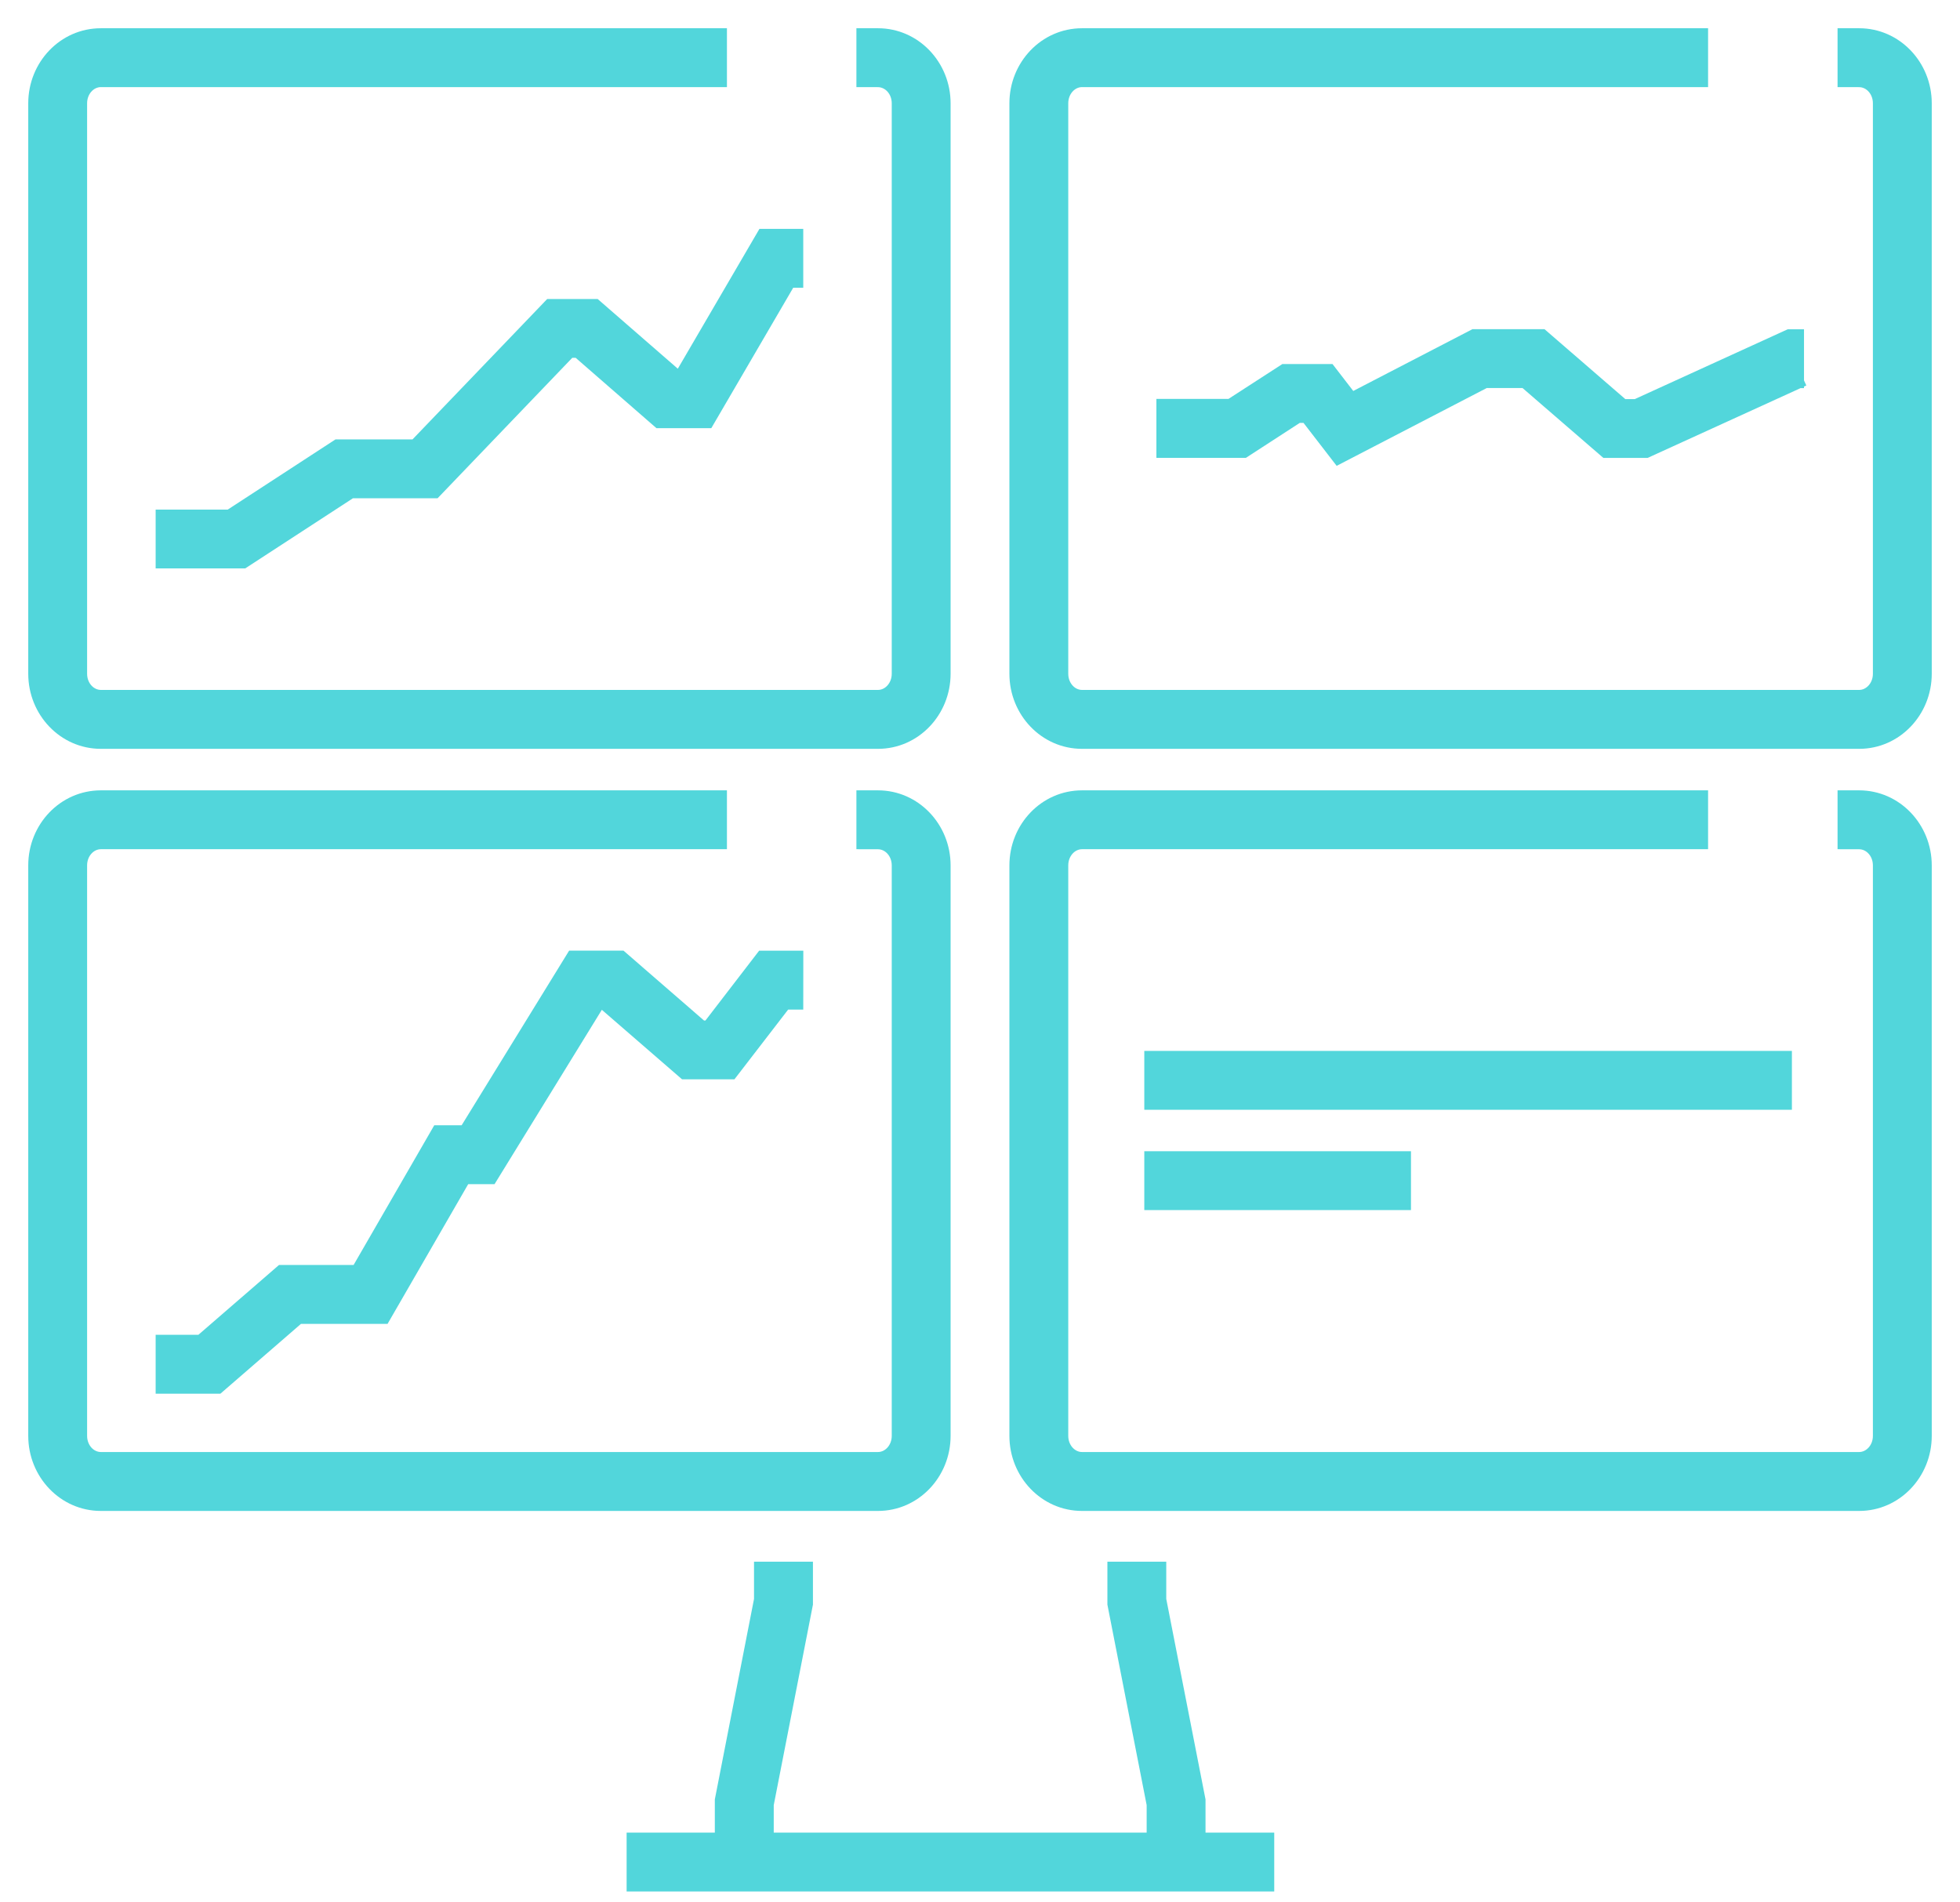 <svg xmlns="http://www.w3.org/2000/svg" xmlns:xlink="http://www.w3.org/1999/xlink" width="34" height="33" viewBox="0 0 34 33"><defs><path id="41kma" d="M770.856 2932.731v-1.021h.374c.703 0 1.26.59 1.26 1.302v9.895c0 .713-.557 1.303-1.26 1.303h-13.48c-.703 0-1.26-.59-1.26-1.303v-9.895c0-.713.557-1.302 1.26-1.302h10.86v1.021h-10.86c-.126 0-.239.12-.239.281v9.895c0 .162.113.281.239.281h13.48c.126 0 .239-.12.239-.28v-9.896c0-.161-.113-.28-.239-.28z"/><path id="41kmb" d="M759.823 2942.176H758.7v-1.022h.742l1.398-1.211h1.294l1.399-2.423h.475l1.865-3.03h.942l1.398 1.213h.024l.932-1.212h.766l-.001 1.022h-.262l-.932 1.21h-.908l-1.392-1.206-1.861 3.024h-.457l-1.399 2.424h-1.502z"/><path id="41kmc" d="M777.613 2925.942h-1.553v-1.022h1.25l.935-.605h.87l.36.467 2.068-1.072h1.249l1.402 1.213h.165l2.652-1.211h.283v.887l.04.088-.04.018v.028h-.06l-2.652 1.21h-.769l-1.402-1.212h-.62l-2.604 1.35-.575-.745h-.065z"/><path id="41kmd" d="M769.08 2945.09h1.022v.745l-.68 3.478v.647H768.4v-.746l.68-3.478z"/><path id="41kme" d="M775.21 2945.835v-.745h1.021v.646l.681 3.478v.746h-1.021v-.647zm.68 3.429l.01.098-.01-.049z"/><path id="41kmf" d="M766.87 2950.811v-1.021h11.234v1.021z"/><path id="41kmg" d="M787.876 2932.731v-1.021h.374c.703 0 1.26.59 1.26 1.302v9.895c0 .713-.557 1.303-1.26 1.303h-13.48c-.703 0-1.26-.59-1.26-1.303v-9.895c0-.713.557-1.302 1.26-1.302h10.86v1.021h-10.86c-.126 0-.239.12-.239.281v9.895c0 .162.113.281.239.281h13.48c.126 0 .239-.12.239-.28v-9.896c0-.161-.113-.28-.239-.28z"/><path id="41kmh" d="M775.85 2937.251v-1.021h11.234v1.021z"/><path id="41kmi" d="M775.85 2938.991v-1.021h4.626v1.021z"/><path id="41kmj" d="M770.856 2919.511v-1.021h.374c.703 0 1.26.59 1.26 1.302v9.895c0 .713-.557 1.303-1.26 1.303h-13.48c-.703 0-1.26-.59-1.26-1.303v-9.895c0-.713.557-1.302 1.26-1.302h10.86v1.021h-10.86c-.126 0-.239.12-.239.281v9.895c0 .162.113.281.239.281h13.48c.126 0 .239-.12.239-.28v-9.896c0-.161-.113-.28-.239-.28z"/><path id="41kmk" d="M760.254 2927.86H758.7v-1.02h1.25l1.87-1.218h1.336l2.336-2.435h.876l1.39 1.209 1.416-2.426h.76v1.021h-.174l-1.421 2.436h-.952l-1.401-1.22h-.059l-2.336 2.436h-1.468z"/><path id="41kml" d="M787.876 2919.511v-1.021h.374c.703 0 1.26.59 1.26 1.302v9.895c0 .713-.557 1.303-1.26 1.303h-13.48c-.703 0-1.26-.59-1.26-1.303v-9.895c0-.713.557-1.302 1.26-1.302h10.86v1.021h-10.86c-.126 0-.239.12-.239.281v9.895c0 .162.113.281.239.281h13.48c.126 0 .239-.12.239-.28v-9.896c0-.161-.113-.28-.239-.28z"/></defs><g><g transform="translate(-756 -2918)"><g><use fill="#52d6db" xlink:href="#41kma"/></g><g><use fill="#52d6db" xlink:href="#41kmb"/></g><g><use fill="#52d6db" xlink:href="#41kmc"/></g><g><use fill="#52d6db" xlink:href="#41kmd"/></g><g><use fill="#52d6db" xlink:href="#41kme"/></g><g><use fill="#52d6db" xlink:href="#41kmf"/></g><g><use fill="#52d6db" xlink:href="#41kmg"/></g><g><use fill="#52d6db" xlink:href="#41kmh"/></g><g><use fill="#52d6db" xlink:href="#41kmi"/></g><g><use fill="#52d6db" xlink:href="#41kmj"/></g><g><use fill="#52d6db" xlink:href="#41kmk"/></g><g><use fill="#52d6db" xlink:href="#41kml"/></g></g></g></svg>